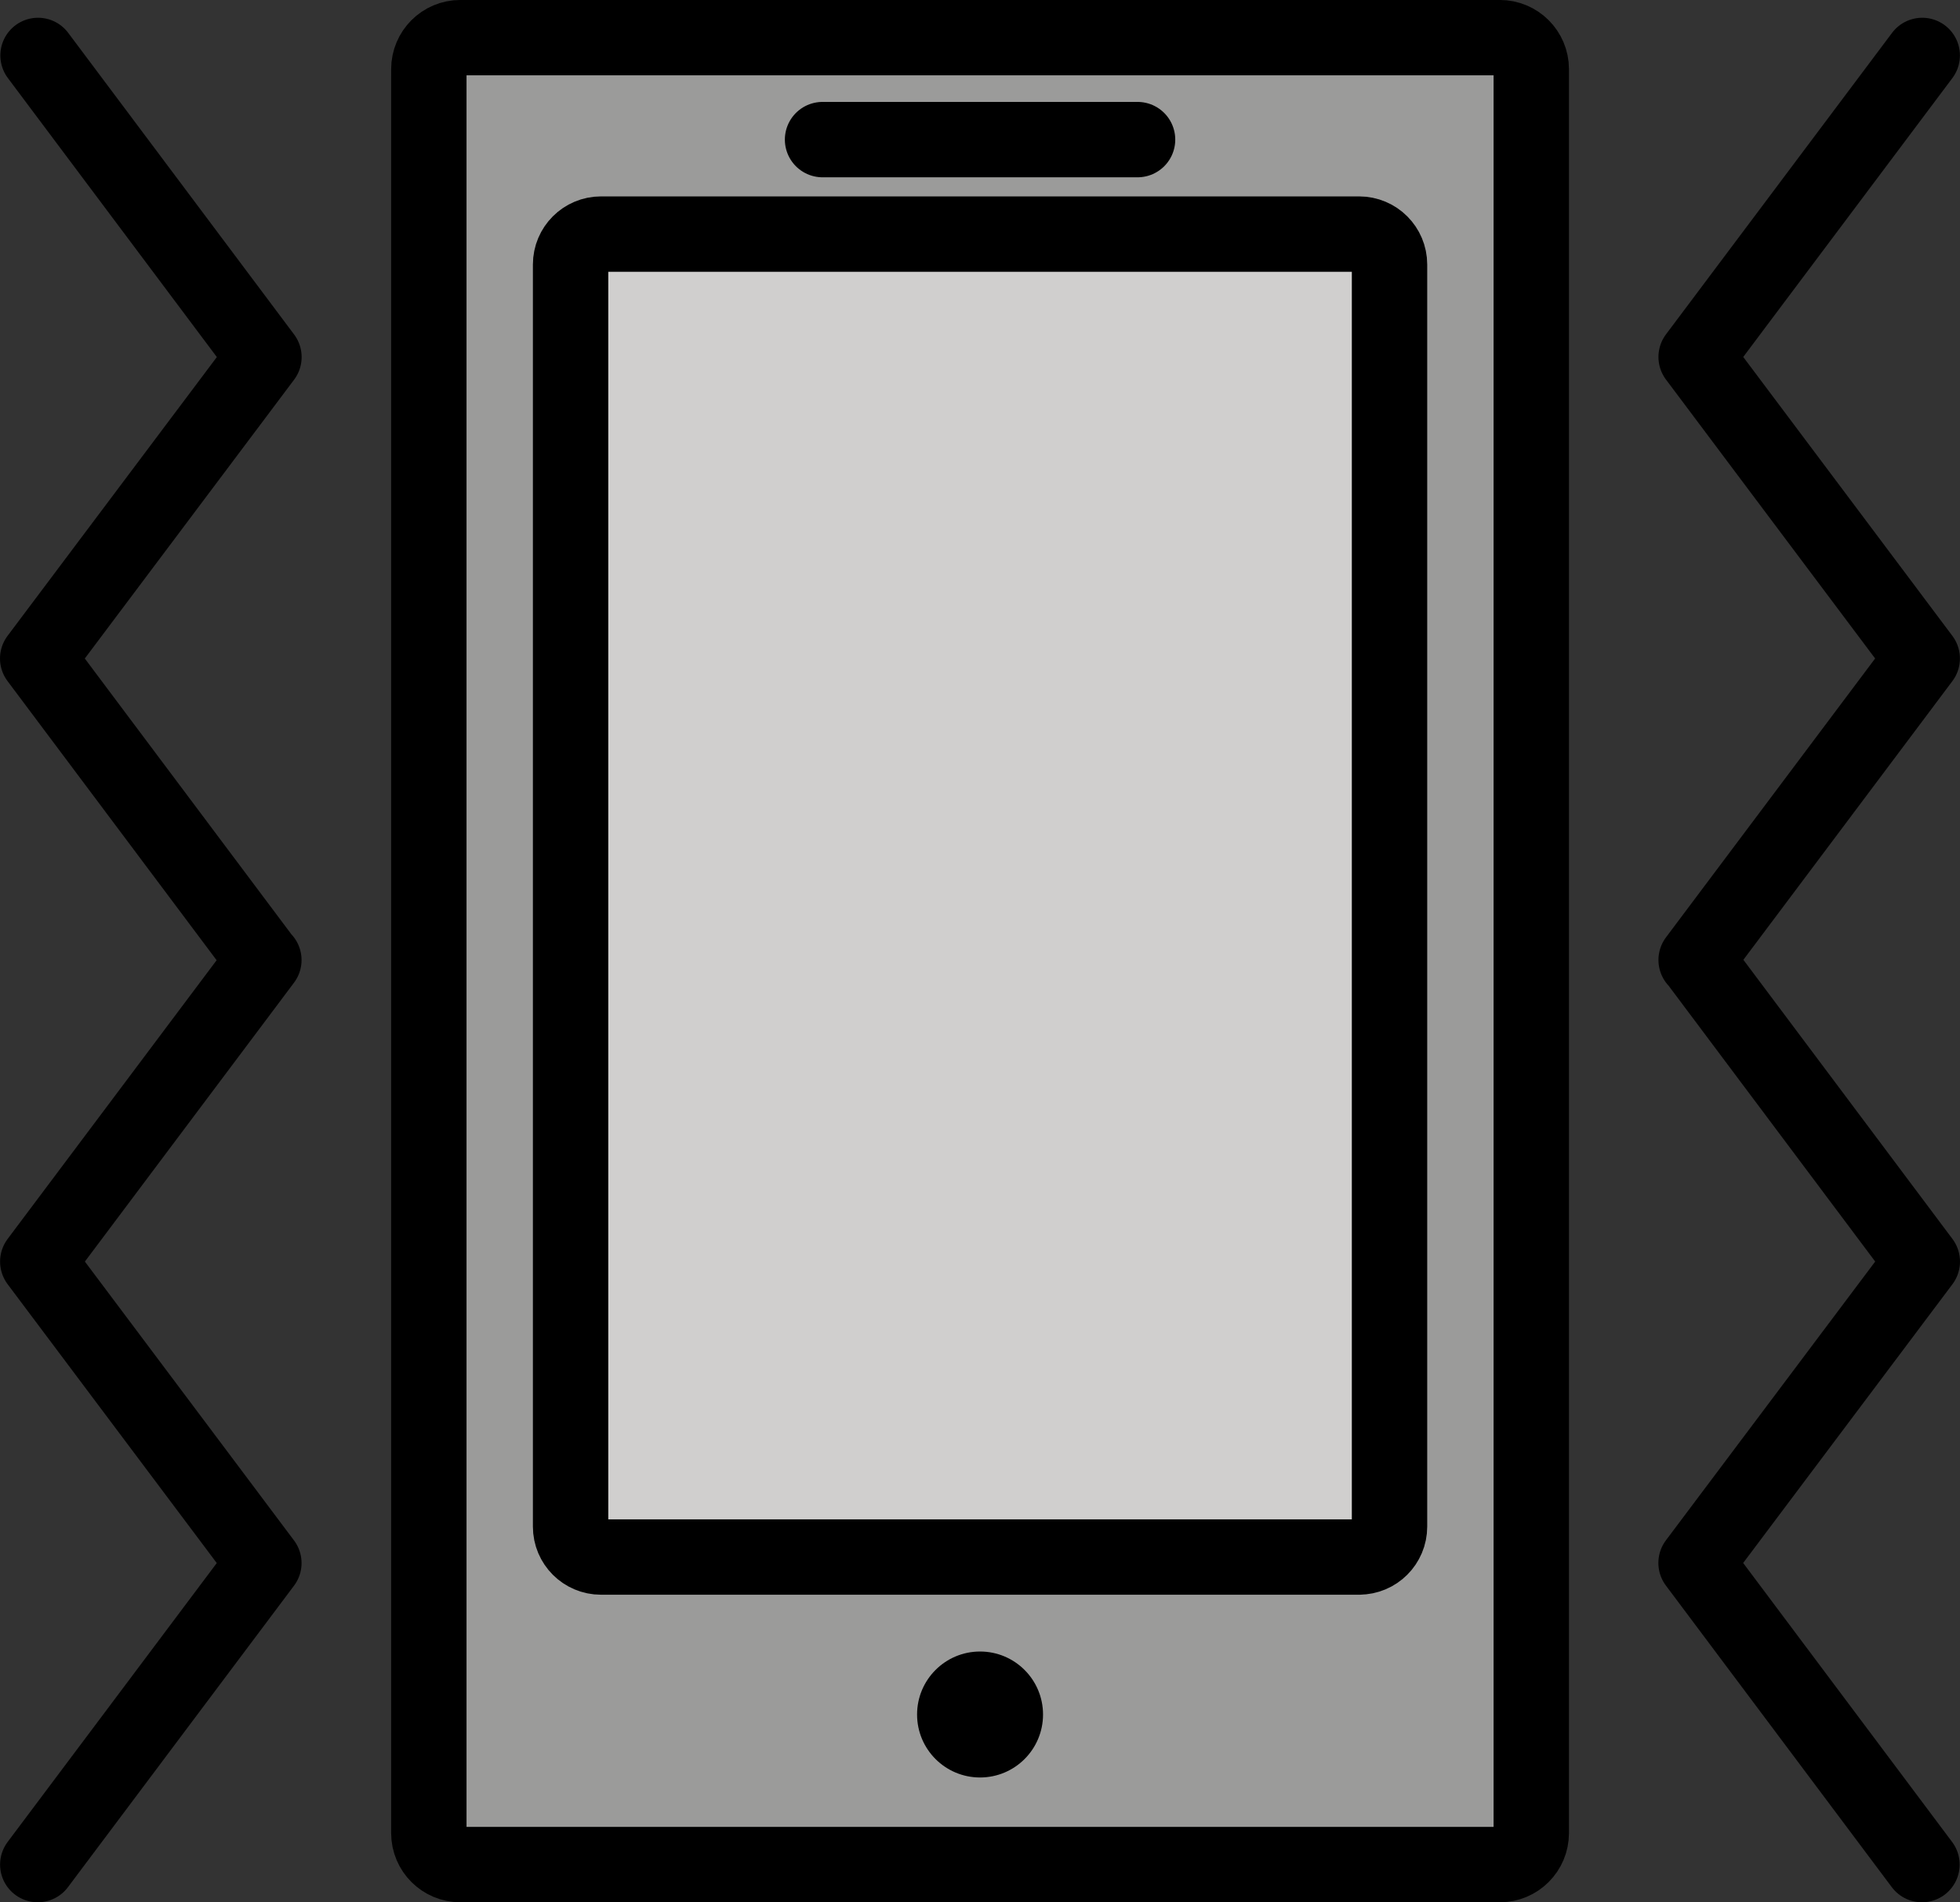 <?xml version="1.0" encoding="UTF-8" standalone="no"?>
<svg
   id="emoji"
   viewBox="0 0 52.003 50.471"
   version="1.1"
   sodipodi:docname="1f4f3.svg"
   width="52.003"
   height="50.471"
   xmlns:inkscape="http://www.inkscape.org/namespaces/inkscape"
   xmlns:sodipodi="http://sodipodi.sourceforge.net/DTD/sodipodi-0.dtd"
   xmlns="http://www.w3.org/2000/svg"
   xmlns:svg="http://www.w3.org/2000/svg">
  <rect x="0" y="0" width="52.003" height="50.471" fill="#333333" stroke="none"/>
  <defs
     id="defs4" />
  <sodipodi:namedview
     id="namedview4"
     pagecolor="#ffffff"
     bordercolor="#000000"
     borderopacity="0.25"
     inkscape:showpageshadow="2"
     inkscape:pageopacity="0.0"
     inkscape:pagecheckerboard="0"
     inkscape:deskcolor="#d1d1d1" />
  <g
     id="color"
     transform="translate(-9.997,-10.529)">
    <path
       fill="#9b9b9a"
       stroke="none"
       stroke-linecap="round"
       stroke-linejoin="round"
       stroke-miterlimit="10"
       stroke-width="2"
       d="M 49.789,60 H 22.211 c -0.462,0 -0.836,-0.374 -0.836,-0.836 V 12.364 c 0,-0.462 0.374,-0.836 0.836,-0.836 h 27.578 c 0.462,0 0.836,0.374 0.836,0.836 V 59.164 C 50.625,59.626 50.251,60 49.789,60 Z"
       id="path1" />
    <path
       fill="#d0cfce"
       stroke="none"
       stroke-linecap="round"
       stroke-linejoin="round"
       stroke-miterlimit="10"
       stroke-width="2"
       d="M 46.057,51.84 H 25.943 c -0.446,0 -0.807,-0.361 -0.807,-0.807 V 17.547 c 0,-0.446 0.361,-0.807 0.807,-0.807 h 20.114 c 0.446,0 0.807,0.361 0.807,0.807 v 33.485 c 0,0.446 -0.361,0.807 -0.807,0.807 z"
       id="path2" />
    <polygon
       fill="#ffffff"
       stroke="none"
       stroke-linecap="round"
       stroke-linejoin="round"
       stroke-miterlimit="10"
       stroke-width="2"
       points="40.179,14.233 31.821,14.233 40.179,14.233 "
       id="polygon2" />
  </g>
  <g
     id="hair"
     transform="translate(-9.997,-10.529)" />
  <g
     id="skin"
     transform="translate(-9.997,-10.529)" />
  <g
     id="skin-shadow"
     transform="translate(-9.997,-10.529)" />
  <g
     id="line"
     transform="translate(-9.997,-10.529)">
    <polyline
       fill="none"
       stroke="#000000"
       stroke-linecap="round"
       stroke-linejoin="round"
       stroke-miterlimit="10"
       stroke-width="2"
       points="60.998,12 54.999,20 60.998,28 54.999,35.999 55.006,35.998 61,44.001 54.997,51.997 60.991,60"
       id="polyline2" />
    <polyline
       fill="none"
       stroke="#000000"
       stroke-linecap="round"
       stroke-linejoin="round"
       stroke-miterlimit="10"
       stroke-width="2"
       points="10.999,60 16.998,52 10.999,44.001 16.998,36.001 16.991,36.002 10.997,28 17,20.003 11.006,12"
       id="polyline3" />
    <path
       fill="none"
       stroke="#000000"
       stroke-linecap="round"
       stroke-linejoin="round"
       stroke-miterlimit="10"
       stroke-width="2"
       d="M 49.789,60 H 22.211 c -0.462,0 -0.836,-0.374 -0.836,-0.836 V 12.364 c 0,-0.462 0.374,-0.836 0.836,-0.836 h 27.578 c 0.462,0 0.836,0.374 0.836,0.836 V 59.164 C 50.625,59.626 50.251,60 49.789,60 Z"
       id="path3" />
    <path
       fill="none"
       stroke="#000000"
       stroke-linecap="round"
       stroke-linejoin="round"
       stroke-miterlimit="10"
       stroke-width="2"
       d="M 46.057,51.84 H 25.943 c -0.446,0 -0.807,-0.361 -0.807,-0.807 V 17.547 c 0,-0.446 0.361,-0.807 0.807,-0.807 h 20.114 c 0.446,0 0.807,0.361 0.807,0.807 v 33.485 c 0,0.446 -0.361,0.807 -0.807,0.807 z"
       id="path4" />
    <circle
       cx="36"
       cy="56.018"
       r="1.671"
       fill="#000000"
       stroke="none"
       id="circle4" />
    <polygon
       fill="none"
       stroke="#000000"
       stroke-linecap="round"
       stroke-linejoin="round"
       stroke-miterlimit="10"
       stroke-width="2"
       points="40.179,14.233 31.821,14.233 40.179,14.233 "
       id="polygon4" />
  </g>
</svg>
